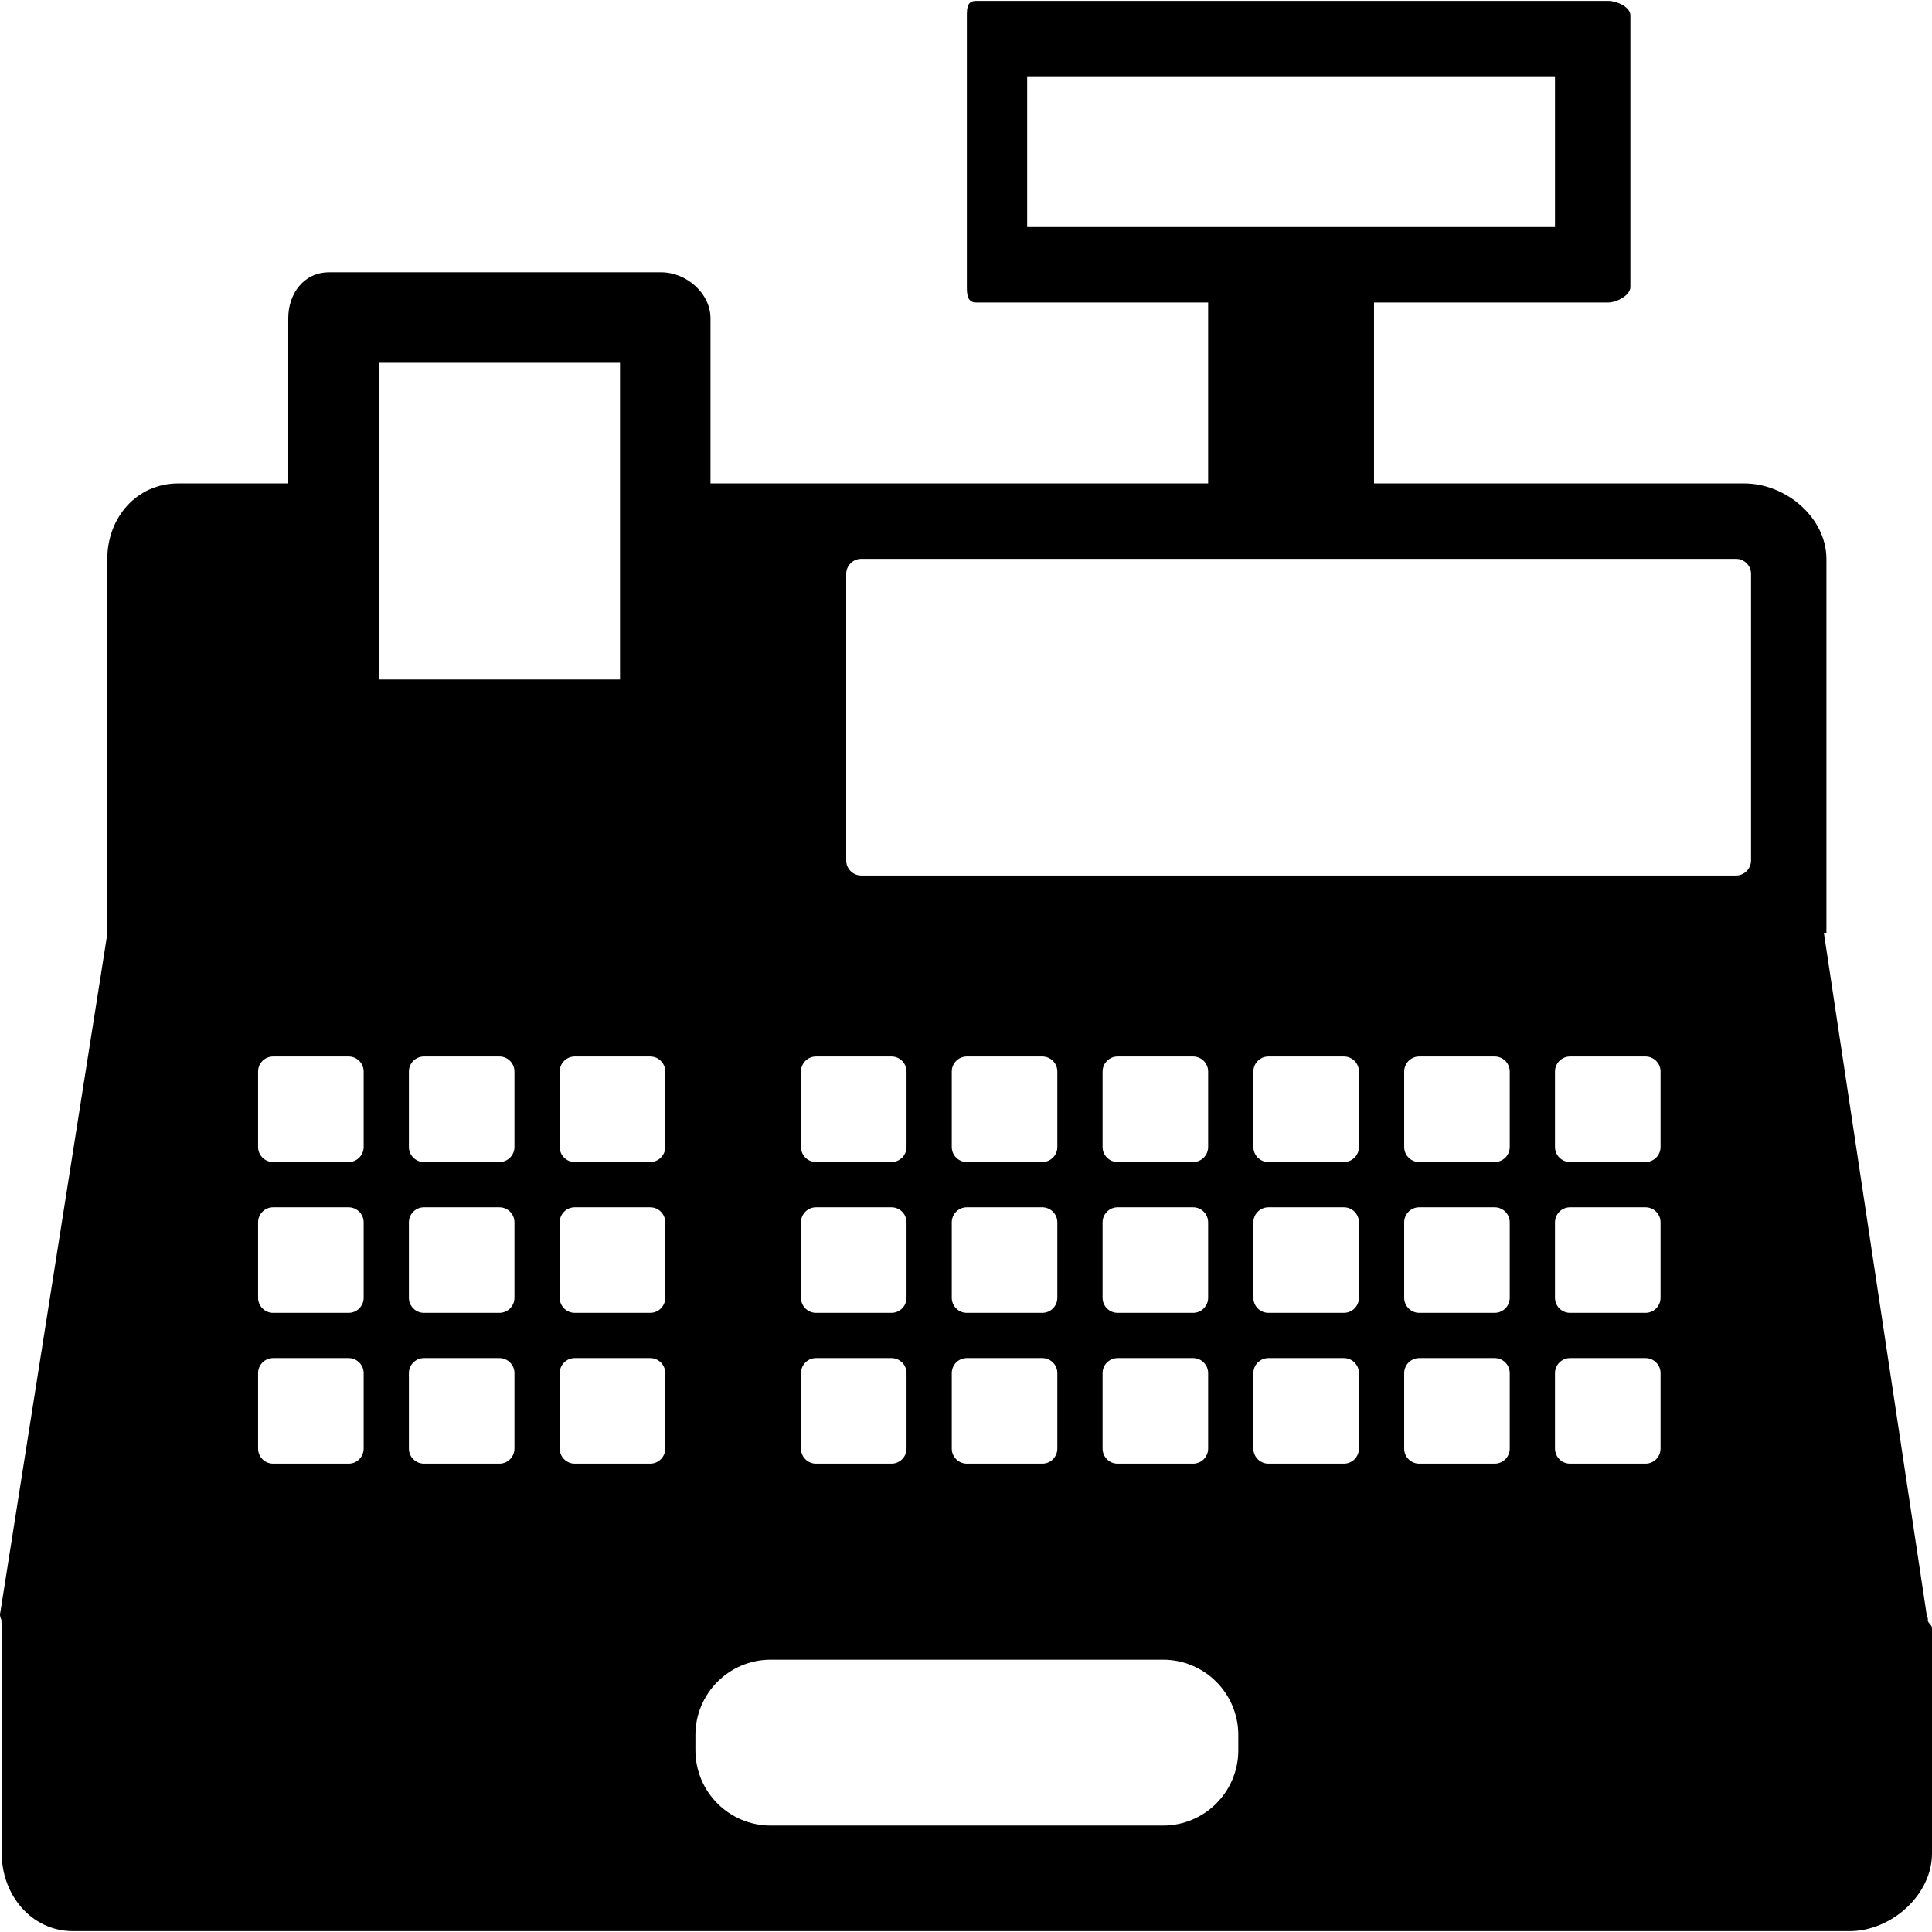 <?xml version="1.0" encoding="iso-8859-1"?>
<!-- Uploaded to: SVG Repo, www.svgrepo.com, Generator: SVG Repo Mixer Tools -->
<svg fill="#000000" height="800px" width="800px" version="1.1" id="Layer_1" xmlns="http://www.w3.org/2000/svg" xmlns:xlink="http://www.w3.org/1999/xlink" 
	 viewBox="0 0 512.456 512.456" xml:space="preserve">
<g>
	<g>
		<path d="M511.332,429.828c0.172-0.548-0.228-1.132-0.32-1.744L483.78,247.44l0.676-0.02v-99.128
			c0-11.012-10.78-20.064-21.8-20.064h-98.2v-48h62.156c2.212,0,5.844-1.892,5.844-4.1V4.052c0-2.208-3.632-3.824-5.844-3.824
			H258.904c-2.204,0-2.448,1.616-2.448,3.824v72.076c0,2.208,0.244,4.1,2.448,4.1h61.552v48h-132V84.416
			c0-6.616-6.412-12.188-13.036-12.188H87.28c-6.616,0-10.824,5.572-10.824,12.188v43.812H47.272
			c-11.008,0-18.816,9.052-18.816,20.064v99.456l-28.44,180.34c-0.092,0.608,0.232,1.196,0.396,1.744
			c-0.064,0.644,0.044,1.268,0.044,1.924v59.864c0,11.02,7.896,20.608,18.908,20.608H490.62c11.02,0,21.836-9.588,21.836-20.608
			v-59.864C512.456,431.1,511.392,430.476,511.332,429.828z M272.456,60.228v-40H375.26h27.804h9.392v40H272.456z M212.456,284.22
			c0-2.204,1.788-3.992,3.996-3.992h20.008c2.208,0,3.996,1.788,3.996,3.992v20.016c0,2.204-1.788,3.992-3.996,3.992h-20.008
			c-2.208,0-3.996-1.788-3.996-3.992V284.22z M212.456,324.22c0-2.204,1.788-3.992,3.996-3.992h20.008
			c2.208,0,3.996,1.788,3.996,3.992v20.016c0,2.204-1.788,3.992-3.996,3.992h-20.008c-2.208,0-3.996-1.788-3.996-3.992V324.22z
			 M212.456,364.22c0-2.204,1.788-3.992,3.996-3.992h20.008c2.208,0,3.996,1.788,3.996,3.992v20.016
			c0,2.204-1.788,3.992-3.996,3.992h-20.008c-2.208,0-3.996-1.788-3.996-3.992V364.22z M96.456,384.236
			c0,2.204-1.788,3.992-3.996,3.992H72.452c-2.208,0-3.996-1.788-3.996-3.992V364.22c0-2.204,1.788-3.992,3.996-3.992H92.46
			c2.208,0,3.996,1.788,3.996,3.992V384.236z M96.456,344.236c0,2.204-1.788,3.992-3.996,3.992H72.452
			c-2.208,0-3.996-1.788-3.996-3.992V324.22c0-2.204,1.788-3.992,3.996-3.992H92.46c2.208,0,3.996,1.788,3.996,3.992V344.236z
			 M96.456,304.236c0,2.204-1.788,3.992-3.996,3.992H72.452c-2.208,0-3.996-1.788-3.996-3.992V284.22
			c0-2.204,1.788-3.992,3.996-3.992H92.46c2.208,0,3.996,1.788,3.996,3.992V304.236z M100.456,96.228h64v84h-64V96.228z
			 M136.456,384.236c0,2.204-1.788,3.992-3.996,3.992h-20.008c-2.208,0-3.996-1.788-3.996-3.992V364.22
			c0-2.204,1.788-3.992,3.996-3.992h20.008c2.208,0,3.996,1.788,3.996,3.992V384.236z M136.456,344.236
			c0,2.204-1.788,3.992-3.996,3.992h-20.008c-2.208,0-3.996-1.788-3.996-3.992V324.22c0-2.204,1.788-3.992,3.996-3.992h20.008
			c2.208,0,3.996,1.788,3.996,3.992V344.236z M136.456,304.236c0,2.204-1.788,3.992-3.996,3.992h-20.008
			c-2.208,0-3.996-1.788-3.996-3.992V284.22c0-2.204,1.788-3.992,3.996-3.992h20.008c2.208,0,3.996,1.788,3.996,3.992V304.236z
			 M176.456,384.236c0,2.204-1.788,3.992-3.996,3.992h-20.008c-2.208,0-3.996-1.788-3.996-3.992V364.22
			c0-2.204,1.788-3.992,3.996-3.992h20.008c2.208,0,3.996,1.788,3.996,3.992V384.236z M176.456,344.236
			c0,2.204-1.788,3.992-3.996,3.992h-20.008c-2.208,0-3.996-1.788-3.996-3.992V324.22c0-2.204,1.788-3.992,3.996-3.992h20.008
			c2.208,0,3.996,1.788,3.996,3.992V344.236z M176.456,304.236c0,2.204-1.788,3.992-3.996,3.992h-20.008
			c-2.208,0-3.996-1.788-3.996-3.992V284.22c0-2.204,1.788-3.992,3.996-3.992h20.008c2.208,0,3.996,1.788,3.996,3.992V304.236z
			 M328.456,464.252c0,11.032-8.944,19.976-19.976,19.976H204.432c-11.032,0-19.976-8.944-19.976-19.976v-4.048
			c0-11.032,8.944-19.976,19.976-19.976H308.48c11.032,0,19.976,8.944,19.976,19.976V464.252z M256.452,320.228h20.008
			c2.208,0,3.996,1.788,3.996,3.992v20.016c0,2.204-1.788,3.992-3.996,3.992h-20.008c-2.208,0-3.996-1.788-3.996-3.992V324.22
			C252.456,322.016,254.244,320.228,256.452,320.228z M252.456,304.236V284.22c0-2.204,1.788-3.992,3.996-3.992h20.008
			c2.208,0,3.996,1.788,3.996,3.992v20.016c0,2.204-1.788,3.992-3.996,3.992h-20.008
			C254.244,308.228,252.456,306.44,252.456,304.236z M256.452,360.228h20.008c2.208,0,3.996,1.788,3.996,3.992v20.016
			c0,2.204-1.788,3.992-3.996,3.992h-20.008c-2.208,0-3.996-1.788-3.996-3.992V364.22
			C252.456,362.016,254.244,360.228,256.452,360.228z M296.452,320.228h20.008c2.208,0,3.996,1.788,3.996,3.992v20.016
			c0,2.204-1.788,3.992-3.996,3.992h-20.008c-2.208,0-3.996-1.788-3.996-3.992V324.22
			C292.456,322.016,294.244,320.228,296.452,320.228z M292.456,304.236V284.22c0-2.204,1.788-3.992,3.996-3.992h20.008
			c2.208,0,3.996,1.788,3.996,3.992v20.016c0,2.204-1.788,3.992-3.996,3.992h-20.008
			C294.244,308.228,292.456,306.44,292.456,304.236z M296.452,360.228h20.008c2.208,0,3.996,1.788,3.996,3.992v20.016
			c0,2.204-1.788,3.992-3.996,3.992h-20.008c-2.208,0-3.996-1.788-3.996-3.992V364.22
			C292.456,362.016,294.244,360.228,296.452,360.228z M360.456,384.236c0,2.204-1.788,3.992-3.996,3.992h-20.008
			c-2.208,0-3.996-1.788-3.996-3.992V364.22c0-2.204,1.788-3.992,3.996-3.992h20.008c2.208,0,3.996,1.788,3.996,3.992V384.236z
			 M360.456,344.236c0,2.204-1.788,3.992-3.996,3.992h-20.008c-2.208,0-3.996-1.788-3.996-3.992V324.22
			c0-2.204,1.788-3.992,3.996-3.992h20.008c2.208,0,3.996,1.788,3.996,3.992V344.236z M360.456,304.236
			c0,2.204-1.788,3.992-3.996,3.992h-20.008c-2.208,0-3.996-1.788-3.996-3.992V284.22c0-2.204,1.788-3.992,3.996-3.992h20.008
			c2.208,0,3.996,1.788,3.996,3.992V304.236z M400.456,384.236c0,2.204-1.788,3.992-3.996,3.992h-20.008
			c-2.208,0-3.996-1.788-3.996-3.992V364.22c0-2.204,1.788-3.992,3.996-3.992h20.008c2.208,0,3.996,1.788,3.996,3.992V384.236z
			 M400.456,344.236c0,2.204-1.788,3.992-3.996,3.992h-20.008c-2.208,0-3.996-1.788-3.996-3.992V324.22
			c0-2.204,1.788-3.992,3.996-3.992h20.008c2.208,0,3.996,1.788,3.996,3.992V344.236z M400.456,304.236
			c0,2.204-1.788,3.992-3.996,3.992h-20.008c-2.208,0-3.996-1.788-3.996-3.992V284.22c0-2.204,1.788-3.992,3.996-3.992h20.008
			c2.208,0,3.996,1.788,3.996,3.992V304.236z M440.456,384.236c0,2.204-1.788,3.992-3.996,3.992h-20.008
			c-2.208,0-3.996-1.788-3.996-3.992V364.22c0-2.204,1.788-3.992,3.996-3.992h20.008c2.208,0,3.996,1.788,3.996,3.992V384.236z
			 M440.456,344.236c0,2.204-1.788,3.992-3.996,3.992h-20.008c-2.208,0-3.996-1.788-3.996-3.992V324.22
			c0-2.204,1.788-3.992,3.996-3.992h20.008c2.208,0,3.996,1.788,3.996,3.992V344.236z M440.456,304.236
			c0,2.204-1.788,3.992-3.996,3.992h-20.008c-2.208,0-3.996-1.788-3.996-3.992V284.22c0-2.204,1.788-3.992,3.996-3.992h20.008
			c2.208,0,3.996,1.788,3.996,3.992V304.236z M464.456,228.236c0,2.204-1.788,3.992-3.992,3.992H228.448
			c-2.204,0-3.992-1.788-3.992-3.992V152.22c0-2.204,1.788-3.992,3.992-3.992h232.016c2.204,0,3.992,1.788,3.992,3.992V228.236z"/>
	</g>
</g>
</svg>